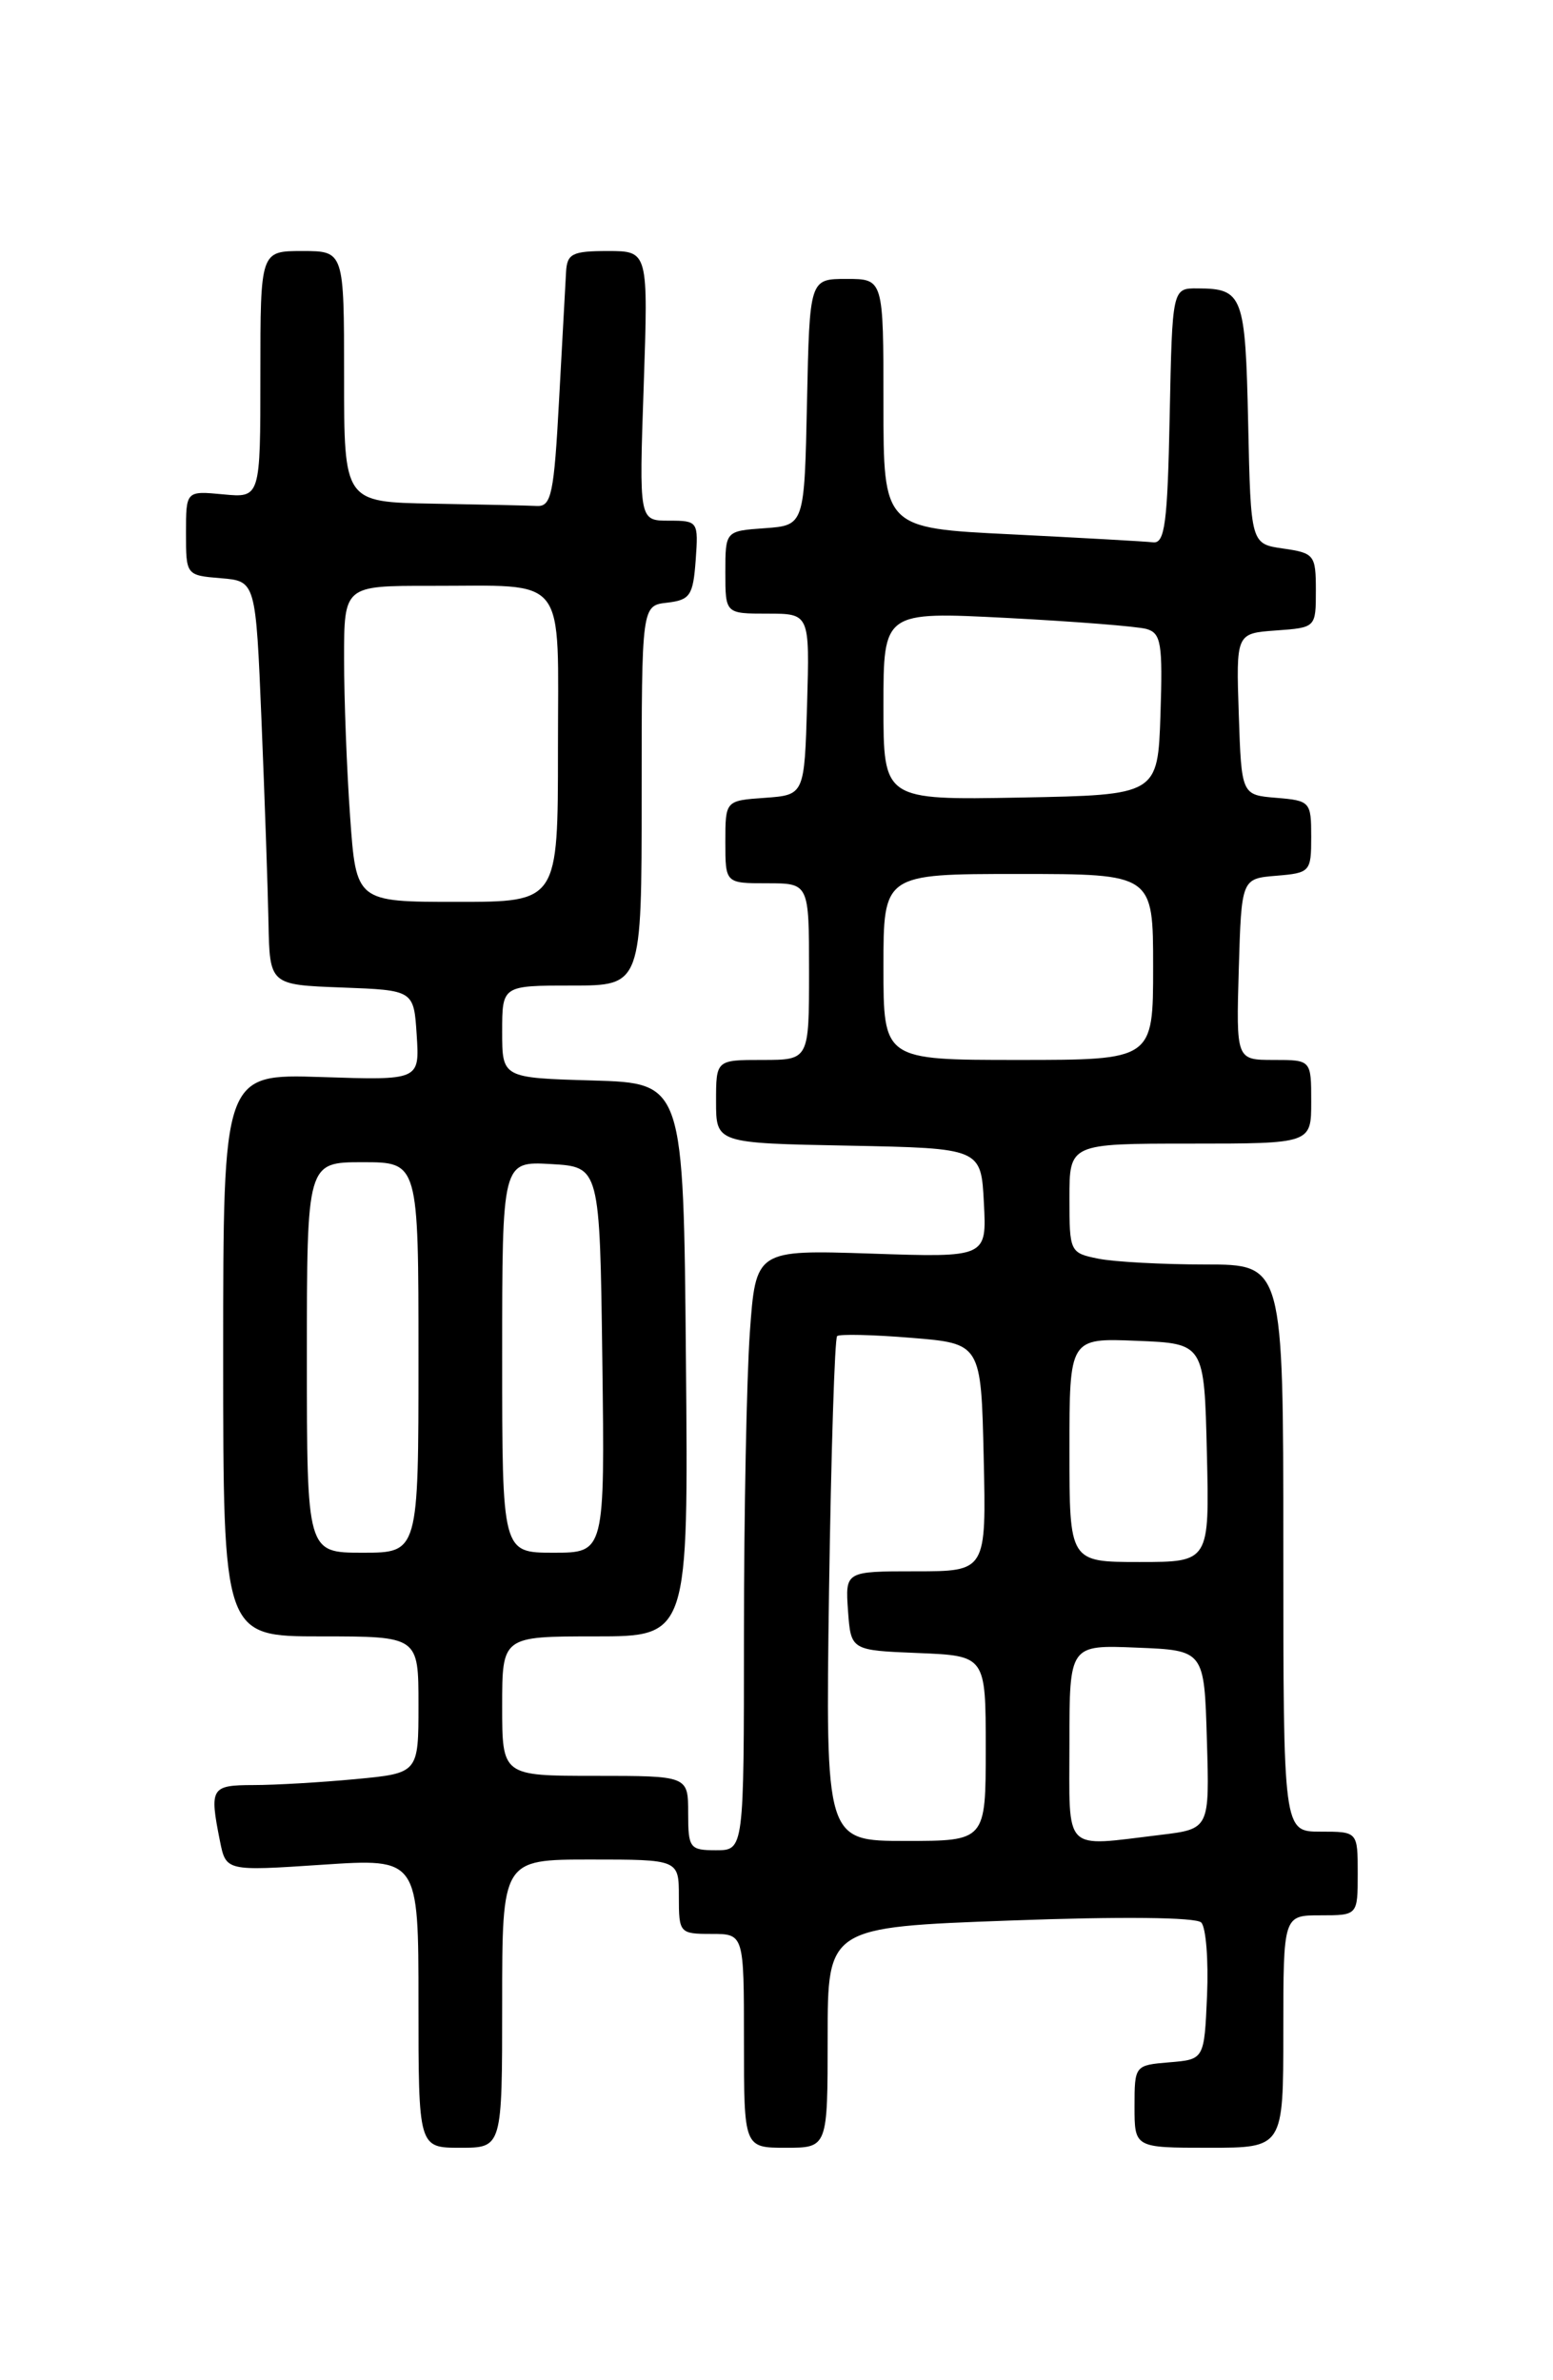 <?xml version="1.0" encoding="UTF-8" standalone="no"?>
<!DOCTYPE svg PUBLIC "-//W3C//DTD SVG 1.1//EN" "http://www.w3.org/Graphics/SVG/1.1/DTD/svg11.dtd" >
<svg xmlns="http://www.w3.org/2000/svg" xmlns:xlink="http://www.w3.org/1999/xlink" version="1.1" viewBox="0 0 167 256">
 <g >
 <path fill="currentColor"
d=" M 54.00 215.50 C 54.00 200.00 54.00 200.00 63.50 200.00 C 73.00 200.00 73.00 200.00 73.00 204.00 C 73.00 207.90 73.08 208.00 76.50 208.00 C 80.00 208.00 80.00 208.00 80.00 219.50 C 80.00 231.00 80.00 231.00 84.50 231.00 C 89.00 231.00 89.00 231.00 89.00 219.14 C 89.00 207.28 89.00 207.28 108.62 206.56 C 120.45 206.12 128.60 206.20 129.17 206.77 C 129.68 207.28 129.96 210.80 129.80 214.60 C 129.50 221.50 129.50 221.50 125.75 221.81 C 122.03 222.12 122.00 222.15 122.00 226.56 C 122.00 231.00 122.00 231.00 130.00 231.00 C 138.00 231.00 138.00 231.00 138.00 218.50 C 138.00 206.00 138.00 206.00 142.00 206.00 C 146.00 206.00 146.00 206.00 146.00 201.50 C 146.00 197.00 146.00 197.00 142.00 197.00 C 138.00 197.00 138.00 197.00 138.00 166.50 C 138.00 136.00 138.00 136.00 129.63 136.00 C 125.02 136.00 119.84 135.72 118.13 135.38 C 115.05 134.76 115.00 134.66 115.00 128.88 C 115.00 123.00 115.00 123.00 128.00 123.00 C 141.00 123.00 141.00 123.00 141.00 118.50 C 141.00 114.00 141.00 114.00 136.96 114.00 C 132.93 114.00 132.93 114.00 133.21 104.25 C 133.50 94.50 133.50 94.50 137.25 94.19 C 140.89 93.89 141.00 93.76 141.00 90.00 C 141.00 86.24 140.89 86.11 137.25 85.81 C 133.50 85.50 133.50 85.50 133.21 76.81 C 132.92 68.12 132.92 68.12 137.21 67.81 C 141.50 67.50 141.50 67.50 141.50 63.50 C 141.50 59.69 141.33 59.48 138.00 59.00 C 134.50 58.50 134.50 58.50 134.22 45.54 C 133.92 31.73 133.66 31.04 128.78 31.02 C 126.06 31.00 126.06 31.00 125.78 44.75 C 125.55 56.28 125.26 58.47 124.00 58.33 C 123.17 58.23 116.31 57.85 108.75 57.47 C 95.00 56.80 95.00 56.80 95.00 43.40 C 95.00 30.00 95.00 30.00 91.03 30.00 C 87.06 30.00 87.06 30.00 86.78 43.25 C 86.50 56.50 86.50 56.50 82.25 56.81 C 78.00 57.11 78.00 57.11 78.00 61.56 C 78.00 66.00 78.00 66.00 82.54 66.00 C 87.07 66.00 87.07 66.00 86.79 75.75 C 86.50 85.50 86.50 85.50 82.25 85.81 C 78.00 86.11 78.00 86.11 78.00 90.56 C 78.00 95.00 78.00 95.00 82.50 95.00 C 87.00 95.00 87.00 95.00 87.00 104.50 C 87.00 114.00 87.00 114.00 82.00 114.00 C 77.00 114.00 77.00 114.00 77.00 118.47 C 77.00 122.95 77.00 122.95 91.25 123.22 C 105.50 123.50 105.50 123.50 105.80 129.37 C 106.11 135.25 106.11 135.25 93.69 134.83 C 81.27 134.42 81.27 134.42 80.63 143.36 C 80.29 148.28 80.00 162.81 80.00 175.65 C 80.00 199.00 80.00 199.00 77.00 199.00 C 74.17 199.00 74.00 198.78 74.00 195.00 C 74.00 191.00 74.00 191.00 64.00 191.00 C 54.00 191.00 54.00 191.00 54.00 183.50 C 54.00 176.00 54.00 176.00 64.01 176.00 C 74.03 176.00 74.03 176.00 73.76 146.25 C 73.50 116.50 73.50 116.50 63.75 116.21 C 54.00 115.93 54.00 115.93 54.00 110.96 C 54.00 106.00 54.00 106.00 61.50 106.00 C 69.00 106.00 69.00 106.00 69.00 85.57 C 69.00 65.13 69.00 65.13 71.75 64.82 C 74.21 64.53 74.53 64.05 74.81 60.25 C 75.11 56.07 75.06 56.00 71.92 56.00 C 68.72 56.00 68.72 56.00 69.22 41.50 C 69.71 27.00 69.71 27.00 65.35 27.00 C 61.54 27.00 60.98 27.28 60.87 29.25 C 60.80 30.49 60.46 36.67 60.12 43.00 C 59.58 53.10 59.29 54.49 57.75 54.42 C 56.79 54.37 51.73 54.26 46.50 54.17 C 37.00 54.00 37.00 54.00 37.00 40.50 C 37.00 27.00 37.00 27.00 32.50 27.00 C 28.00 27.00 28.00 27.00 28.00 40.28 C 28.00 53.55 28.00 53.55 24.00 53.17 C 20.00 52.79 20.00 52.79 20.00 57.33 C 20.00 61.86 20.01 61.88 23.75 62.19 C 27.50 62.50 27.50 62.50 28.12 77.50 C 28.46 85.75 28.80 95.52 28.87 99.21 C 29.00 105.92 29.00 105.92 36.75 106.21 C 44.50 106.50 44.50 106.50 44.81 111.34 C 45.12 116.19 45.12 116.19 34.56 115.84 C 24.00 115.50 24.00 115.50 24.00 145.75 C 24.00 176.00 24.00 176.00 34.50 176.00 C 45.00 176.00 45.00 176.00 45.00 183.36 C 45.00 190.71 45.00 190.71 38.25 191.35 C 34.54 191.70 29.59 191.99 27.25 191.99 C 22.68 192.00 22.51 192.29 23.65 198.00 C 24.30 201.25 24.30 201.25 34.65 200.56 C 45.00 199.87 45.00 199.87 45.00 215.43 C 45.00 231.00 45.00 231.00 49.50 231.00 C 54.00 231.00 54.00 231.00 54.00 215.50 Z  M 89.15 171.06 C 89.37 156.25 89.76 143.93 90.02 143.70 C 90.28 143.47 93.88 143.55 98.00 143.89 C 105.50 144.50 105.50 144.50 105.78 156.75 C 106.06 169.00 106.06 169.00 98.47 169.00 C 90.89 169.00 90.89 169.00 91.19 173.25 C 91.50 177.50 91.50 177.50 98.75 177.79 C 106.00 178.09 106.00 178.09 106.00 188.04 C 106.00 198.00 106.00 198.00 97.38 198.00 C 88.77 198.00 88.77 198.00 89.15 171.06 Z  M 115.00 187.46 C 115.00 176.91 115.00 176.91 122.25 177.21 C 129.50 177.50 129.50 177.50 129.78 187.11 C 130.07 196.71 130.07 196.71 124.78 197.35 C 114.19 198.62 115.00 199.43 115.00 187.46 Z  M 115.00 155.96 C 115.00 143.91 115.00 143.91 122.25 144.21 C 129.50 144.50 129.50 144.50 129.78 156.25 C 130.06 168.00 130.06 168.00 122.53 168.00 C 115.00 168.00 115.00 168.00 115.00 155.96 Z  M 33.00 146.00 C 33.00 125.00 33.00 125.00 39.00 125.00 C 45.00 125.00 45.00 125.00 45.00 146.00 C 45.00 167.00 45.00 167.00 39.00 167.00 C 33.00 167.00 33.00 167.00 33.00 146.00 Z  M 54.00 145.95 C 54.00 124.90 54.00 124.90 59.25 125.20 C 64.50 125.50 64.50 125.50 64.77 146.25 C 65.04 167.00 65.04 167.00 59.52 167.00 C 54.00 167.00 54.00 167.00 54.00 145.95 Z  M 95.00 104.00 C 95.00 94.00 95.00 94.00 109.50 94.00 C 124.00 94.00 124.00 94.00 124.00 104.00 C 124.00 114.00 124.00 114.00 109.50 114.00 C 95.00 114.00 95.00 114.00 95.00 104.00 Z  M 37.65 87.85 C 37.29 82.81 37.00 75.16 37.00 70.85 C 37.00 63.00 37.00 63.00 46.25 63.01 C 61.23 63.04 60.00 61.46 60.00 80.62 C 60.00 97.00 60.00 97.00 49.15 97.00 C 38.30 97.00 38.30 97.00 37.65 87.85 Z  M 95.00 75.92 C 95.00 65.78 95.00 65.78 108.25 66.46 C 115.54 66.84 122.30 67.37 123.29 67.65 C 124.86 68.10 125.04 69.21 124.79 76.83 C 124.50 85.50 124.50 85.50 109.75 85.78 C 95.00 86.05 95.00 86.05 95.00 75.92 Z "/>
</g>
</svg>